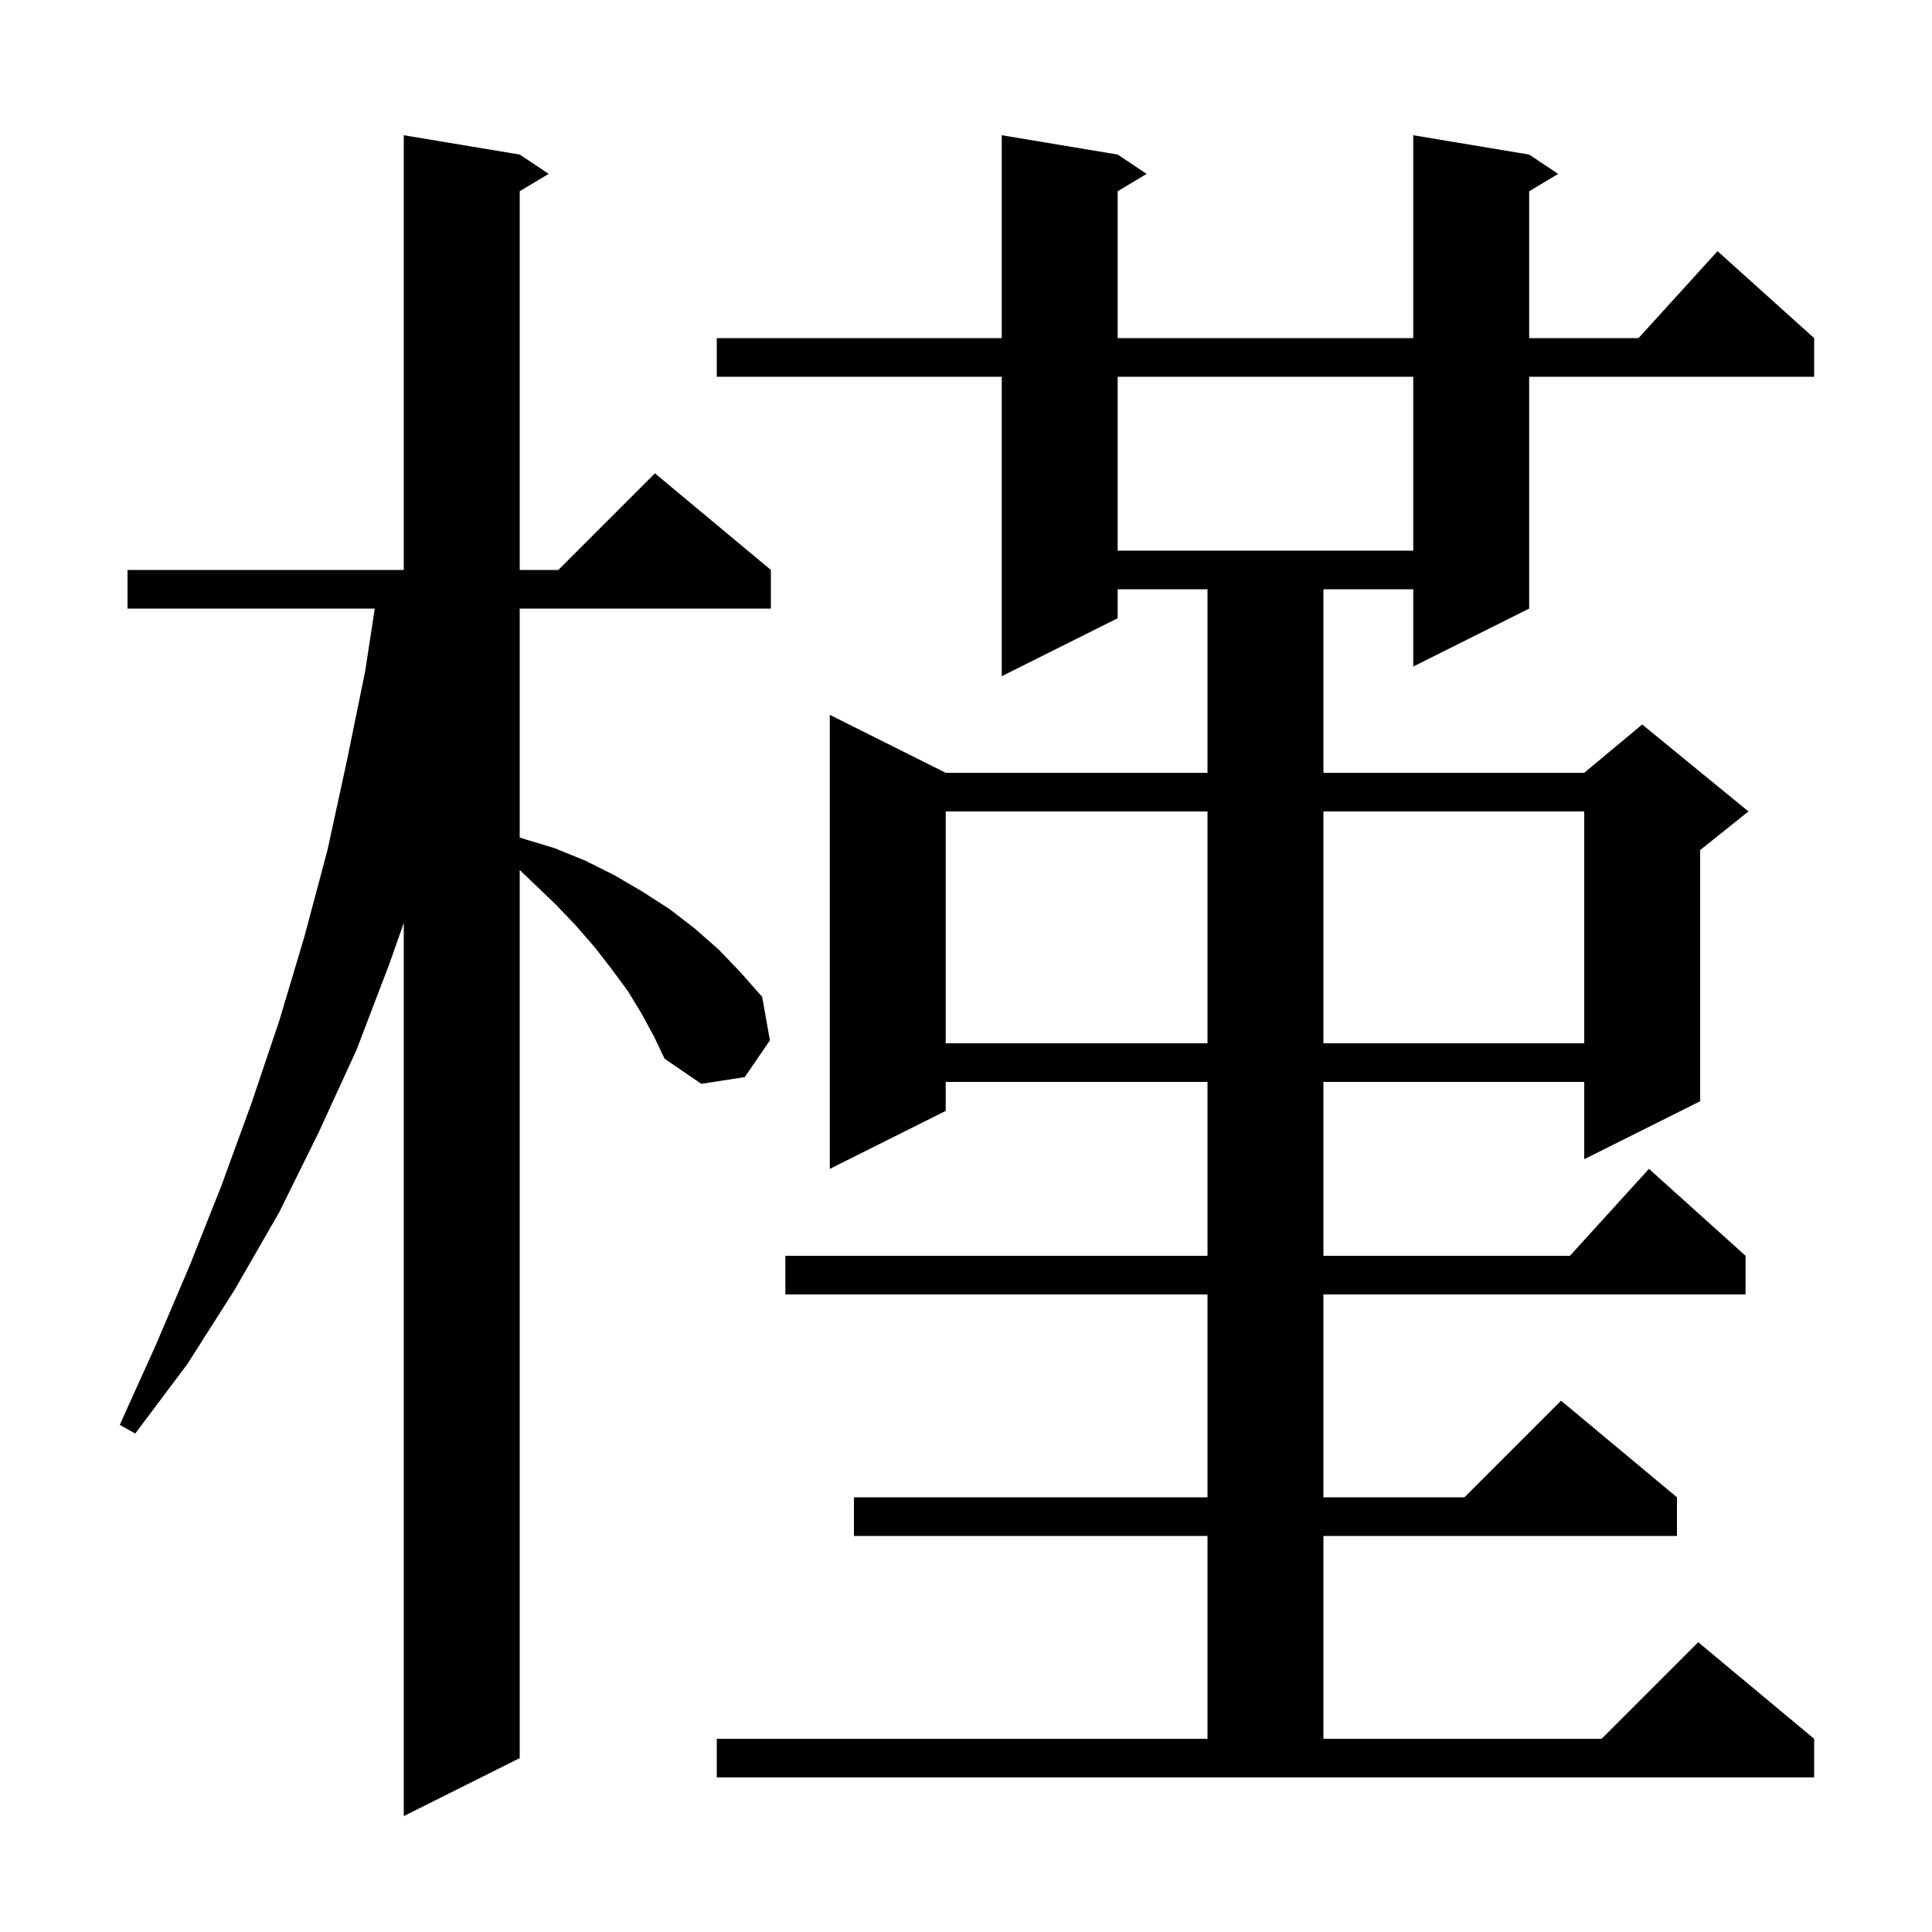 <svg xmlns="http://www.w3.org/2000/svg" xmlns:xlink="http://www.w3.org/1999/xlink" version="1.1" baseProfile="full" viewBox="0 0 200 200" width="200" height="200">
<g fill="black">
<path d="M 66.4 104.9 L 65.0 102.6 L 63.3 100.3 L 61.6 98.1 L 59.6 95.8 L 57.5 93.6 L 55.2 91.4 L 53.8 90.058 L 53.8 182.0 L 41.8 188.0 L 41.8 95.534 L 40.3 99.8 L 36.9 108.7 L 33.0 117.2 L 28.9 125.5 L 24.3 133.5 L 19.4 141.2 L 14.0 148.4 L 12.4 147.5 L 16.1 139.3 L 19.6 131.1 L 22.9 122.8 L 26.0 114.3 L 28.9 105.7 L 31.5 97.0 L 33.9 88.0 L 35.9 78.8 L 37.8 69.5 L 38.794 63.0 L 13.2 63.0 L 13.2 59.0 L 41.8 59.0 L 41.8 14.0 L 53.8 16.0 L 56.8 18.0 L 53.8 19.8 L 53.8 59.0 L 57.8 59.0 L 67.8 49.0 L 79.8 59.0 L 79.8 63.0 L 53.8 63.0 L 53.8 86.691 L 54.1 86.8 L 57.4 87.8 L 60.6 89.1 L 63.6 90.6 L 66.5 92.3 L 69.3 94.1 L 71.9 96.1 L 74.4 98.3 L 76.7 100.7 L 78.9 103.2 L 79.7 107.7 L 77.1 111.5 L 72.6 112.2 L 68.8 109.6 L 67.7 107.3 Z M 74.2 180.0 L 125.0 180.0 L 125.0 159.0 L 88.4 159.0 L 88.4 155.0 L 125.0 155.0 L 125.0 134.0 L 81.3 134.0 L 81.3 130.0 L 125.0 130.0 L 125.0 112.0 L 97.9 112.0 L 97.9 115.0 L 85.9 121.0 L 85.9 74.0 L 97.9 80.0 L 125.0 80.0 L 125.0 61.0 L 115.7 61.0 L 115.7 64.0 L 103.7 70.0 L 103.7 39.0 L 74.2 39.0 L 74.2 35.0 L 103.7 35.0 L 103.7 14.0 L 115.7 16.0 L 118.7 18.0 L 115.7 19.8 L 115.7 35.0 L 146.3 35.0 L 146.3 14.0 L 158.3 16.0 L 161.3 18.0 L 158.3 19.8 L 158.3 35.0 L 169.618 35.0 L 177.8 26.0 L 187.8 35.0 L 187.8 39.0 L 158.3 39.0 L 158.3 63.0 L 146.3 69.0 L 146.3 61.0 L 137.0 61.0 L 137.0 80.0 L 164.0 80.0 L 170.0 75.0 L 181.0 84.0 L 176.0 88.0 L 176.0 114.0 L 164.0 120.0 L 164.0 112.0 L 137.0 112.0 L 137.0 130.0 L 162.518 130.0 L 170.7 121.0 L 180.7 130.0 L 180.7 134.0 L 137.0 134.0 L 137.0 155.0 L 151.6 155.0 L 161.6 145.0 L 173.6 155.0 L 173.6 159.0 L 137.0 159.0 L 137.0 180.0 L 165.8 180.0 L 175.8 170.0 L 187.8 180.0 L 187.8 184.0 L 74.2 184.0 Z M 97.9 84.0 L 97.9 108.0 L 125.0 108.0 L 125.0 84.0 Z M 137.0 84.0 L 137.0 108.0 L 164.0 108.0 L 164.0 84.0 Z M 115.7 39.0 L 115.7 57.0 L 146.3 57.0 L 146.3 39.0 Z " />
</g>
</svg>
